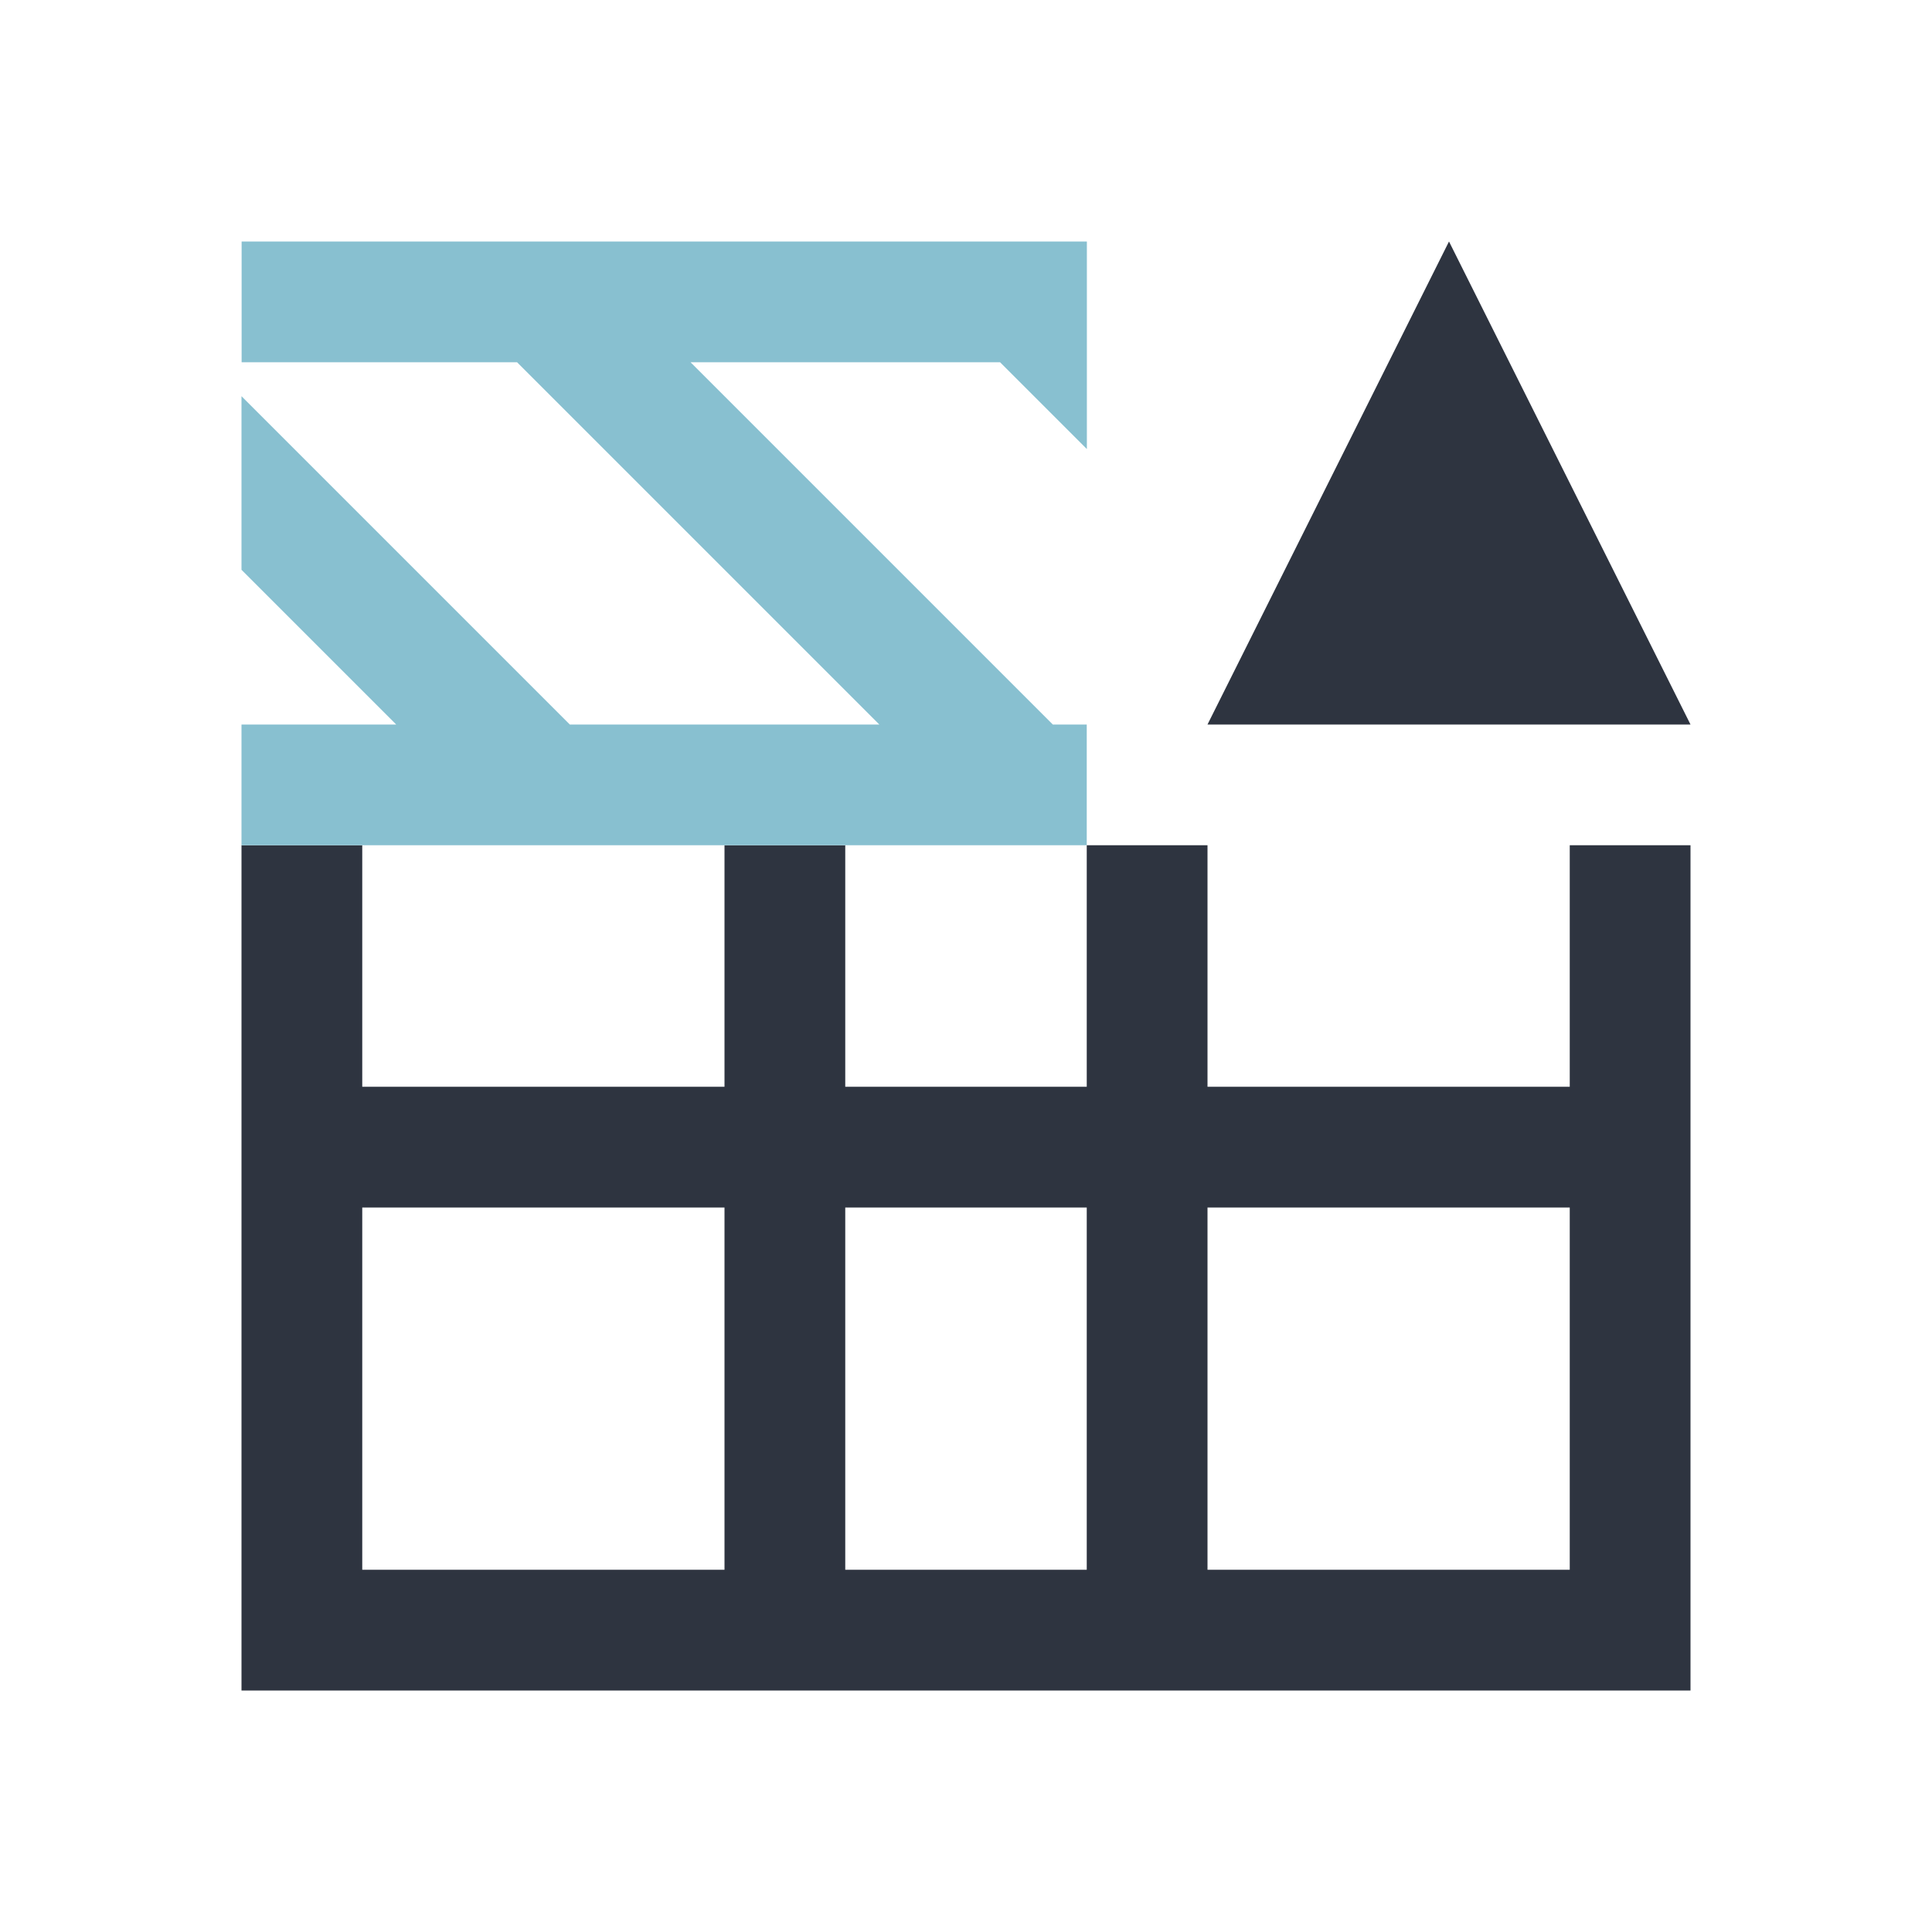 <svg viewBox="0 0 16 16" xmlns="http://www.w3.org/2000/svg">
 <defs>
  <style type="text/css">.ColorScheme-Text {
        color:#2e3440;
      }
      .ColorScheme-Highlight {
        color:#88c0d0;
      }</style>
 </defs>
 <path class="ColorScheme-Text" d="m12 2-2 4h4l-2-4zm-10 5v6 1h12v-7h-1v2h-3v-2h-1v2h-2v-2h-1v2h-3v-2h-1zm1 3h3v3h-3v-3zm4 0h2v3h-2v-3zm3 0h3v3h-3v-3z" fill="currentColor"/>
 <path class="ColorScheme-Highlight" d="m2 7v-1h1.281l-1.281-1.281v-1.438l2.719 2.719h2.563l-3-3h-2.281v-1h7v1.719l-0.719-0.719h-2.563l3 3h0.281v1h-6z" fill="currentColor"/>
</svg>
